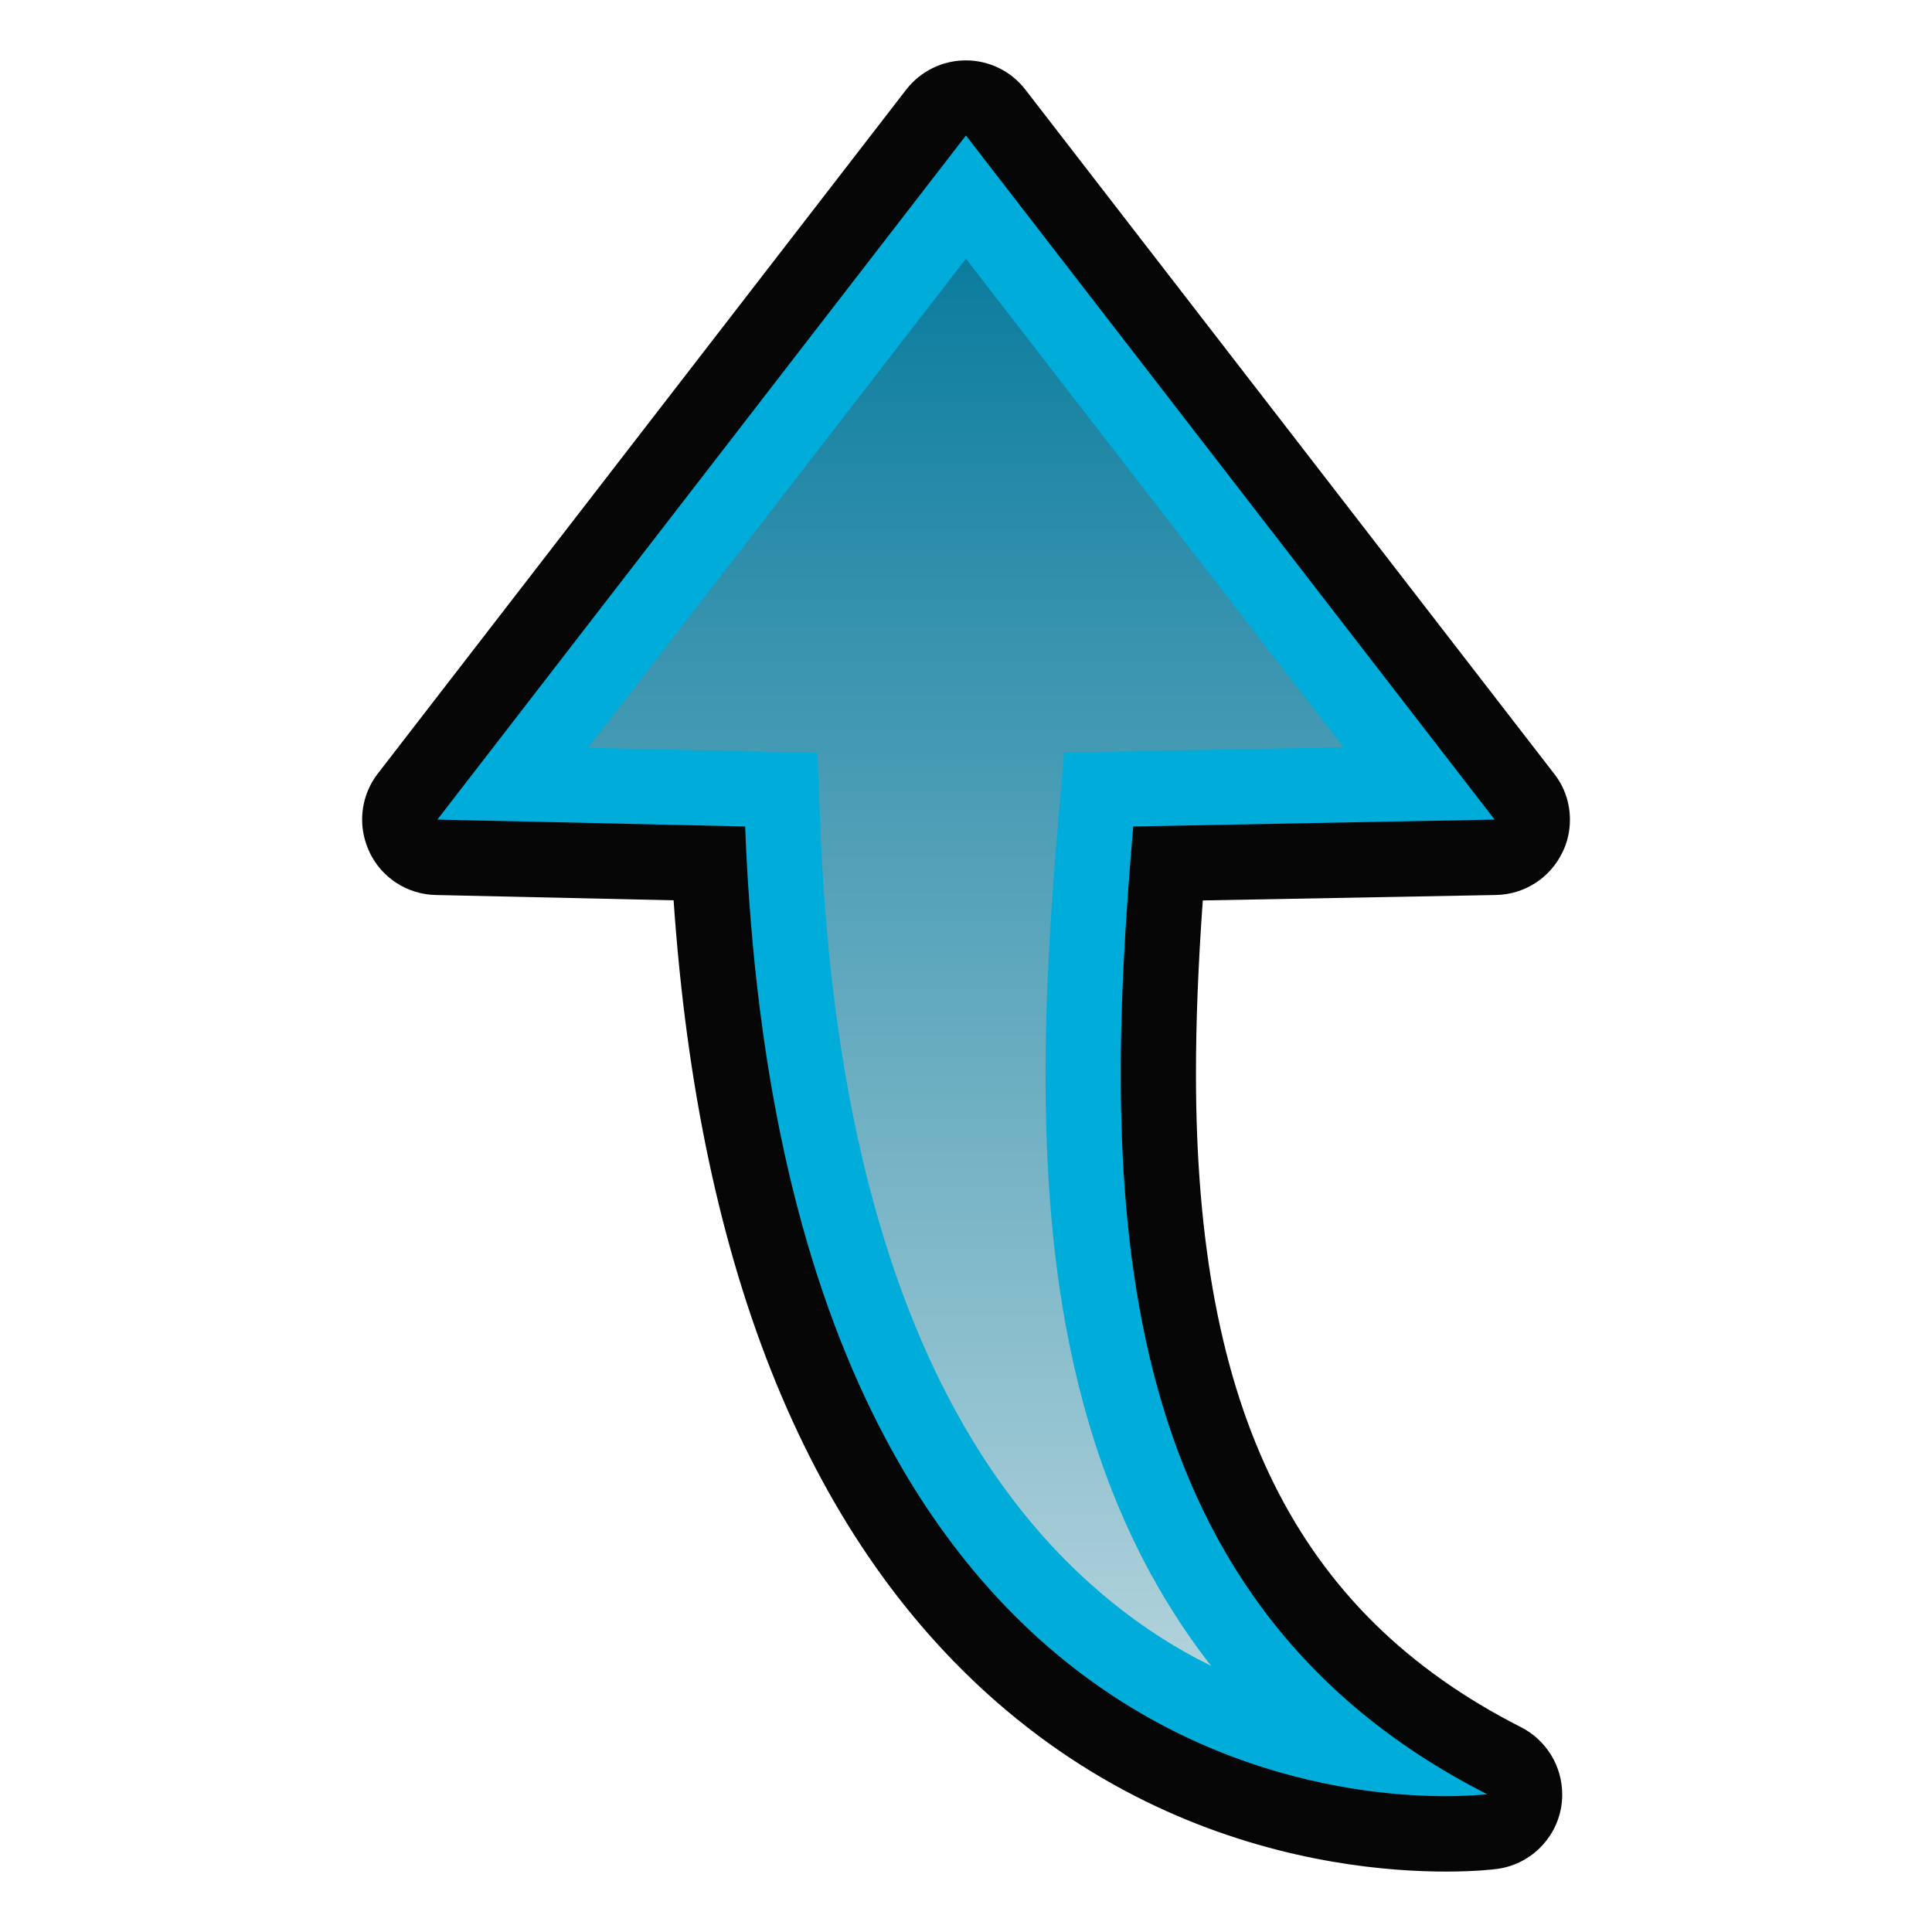 <?xml version="1.0" encoding="utf-8"?>
<!-- Generator: Adobe Illustrator 14.0.0, SVG Export Plug-In . SVG Version: 6.00 Build 43363)  -->
<!DOCTYPE svg PUBLIC "-//W3C//DTD SVG 1.1//EN" "http://www.w3.org/Graphics/SVG/1.1/DTD/svg11.dtd">
<svg version="1.1"
	 id="svg1307" sodipodi:docbase="D:\radix\dev\trunk\org.radixware\kernel\designer\src\common.resources\src\org\radixware\kernel\designer\resources\icons\arrow" sodipodi:docname="right_up.svg" inkscape:version="0.45.1" sodipodi:version="0.32" inkscape:output_extension="org.inkscape.output.svg.inkscape" xmlns:ns="http://creativecommons.org/ns#" xmlns:dc="http://purl.org/dc/elements/1.1/" xmlns:cc="http://web.resource.org/cc/" xmlns:rdf="http://www.w3.org/1999/02/22-rdf-syntax-ns#" xmlns:svg="http://www.w3.org/2000/svg" xmlns:sodipodi="http://sodipodi.sourceforge.net/DTD/sodipodi-0.dtd" xmlns:inkscape="http://www.inkscape.org/namespaces/inkscape"
	 xmlns="http://www.w3.org/2000/svg" xmlns:xlink="http://www.w3.org/1999/xlink" x="0px" y="0px" width="32px" height="32px"
	 viewBox="0 0 32 32" enable-background="new 0 0 32 32" xml:space="preserve">
<sodipodi:namedview  id="base" pagecolor="#ffffff" bordercolor="#666666" borderopacity="1.0" showgrid="true" inkscape:zoom="7" inkscape:cx="36.573721" inkscape:cy="17.267812" inkscape:current-layer="layer1" inkscape:pageopacity="0.0" inkscape:pageshadow="2" inkscape:window-width="1280" inkscape:window-height="974" inkscape:window-x="0" inkscape:window-y="14" inkscape:document-units="px" inkscape:grid-bbox="true">
	</sodipodi:namedview>
<g>
	<path id="path4235_23_" opacity="0.98" fill="#020202" enable-background="new    " d="M26.003,13.577
		c0,0.183-0.039,0.368-0.123,0.538c-0.204,0.427-0.63,0.7-1.102,0.709l-4.856,0.09c-0.078,1.099-0.113,2.014-0.113,2.874
		c0,5.588,1.661,8.928,5.384,10.82c0.423,0.216,0.682,0.649,0.682,1.112c0,0.07-0.005,0.142-0.017,0.212
		c-0.093,0.54-0.527,0.954-1.066,1.024c-0.178,0.023-4.383,0.531-8.135-2.637c-3.228-2.727-5.076-7.23-5.5-13.407l-3.941-0.088
		c-0.471-0.01-0.896-0.286-1.096-0.71c-0.08-0.173-0.122-0.353-0.122-0.538c0-0.27,0.087-0.54,0.259-0.762L15.01,1.484
		C15.245,1.18,15.61,1,15.997,1c0.388,0,0.752,0.18,0.986,0.484l8.758,11.331C25.916,13.037,26.003,13.305,26.003,13.577
		L26.003,13.577z"/>
	<path id="path7827_43_" fill="#00ACDA" d="M15.999,2.244l8.757,11.331l-5.986,0.114c-0.519,6.027-0.535,12.776,5.86,16.028
		c0,0-11.611,1.522-12.288-16.028l-5.098-0.114L15.999,2.244L15.999,2.244z"/>
	
		<linearGradient id="path4246_1_" gradientUnits="userSpaceOnUse" x1="3.408" y1="-7.29" x2="26.715" y2="-7.29" gradientTransform="matrix(-4.371139e-008 -1 1 -4.371139e-008 23.287 31)">
		<stop  offset="0" style="stop-color:#B1D2DB"/>
		<stop  offset="1" style="stop-color:#0B7C9E"/>
	</linearGradient>
	<path id="path4246_21_" fill="url(#path4246_1_)" d="M17.625,12.465l-0.096,1.116c-0.146,1.697-0.211,2.995-0.211,4.206
		c0,2.938,0.354,6.746,2.742,9.805c-0.604-0.297-1.225-0.693-1.832-1.212c-2.848-2.429-4.411-6.715-4.643-12.741l-0.045-1.17
		L9.74,12.386l6.259-8.101l6.256,8.091L17.625,12.465z"/>
</g>
</svg>
